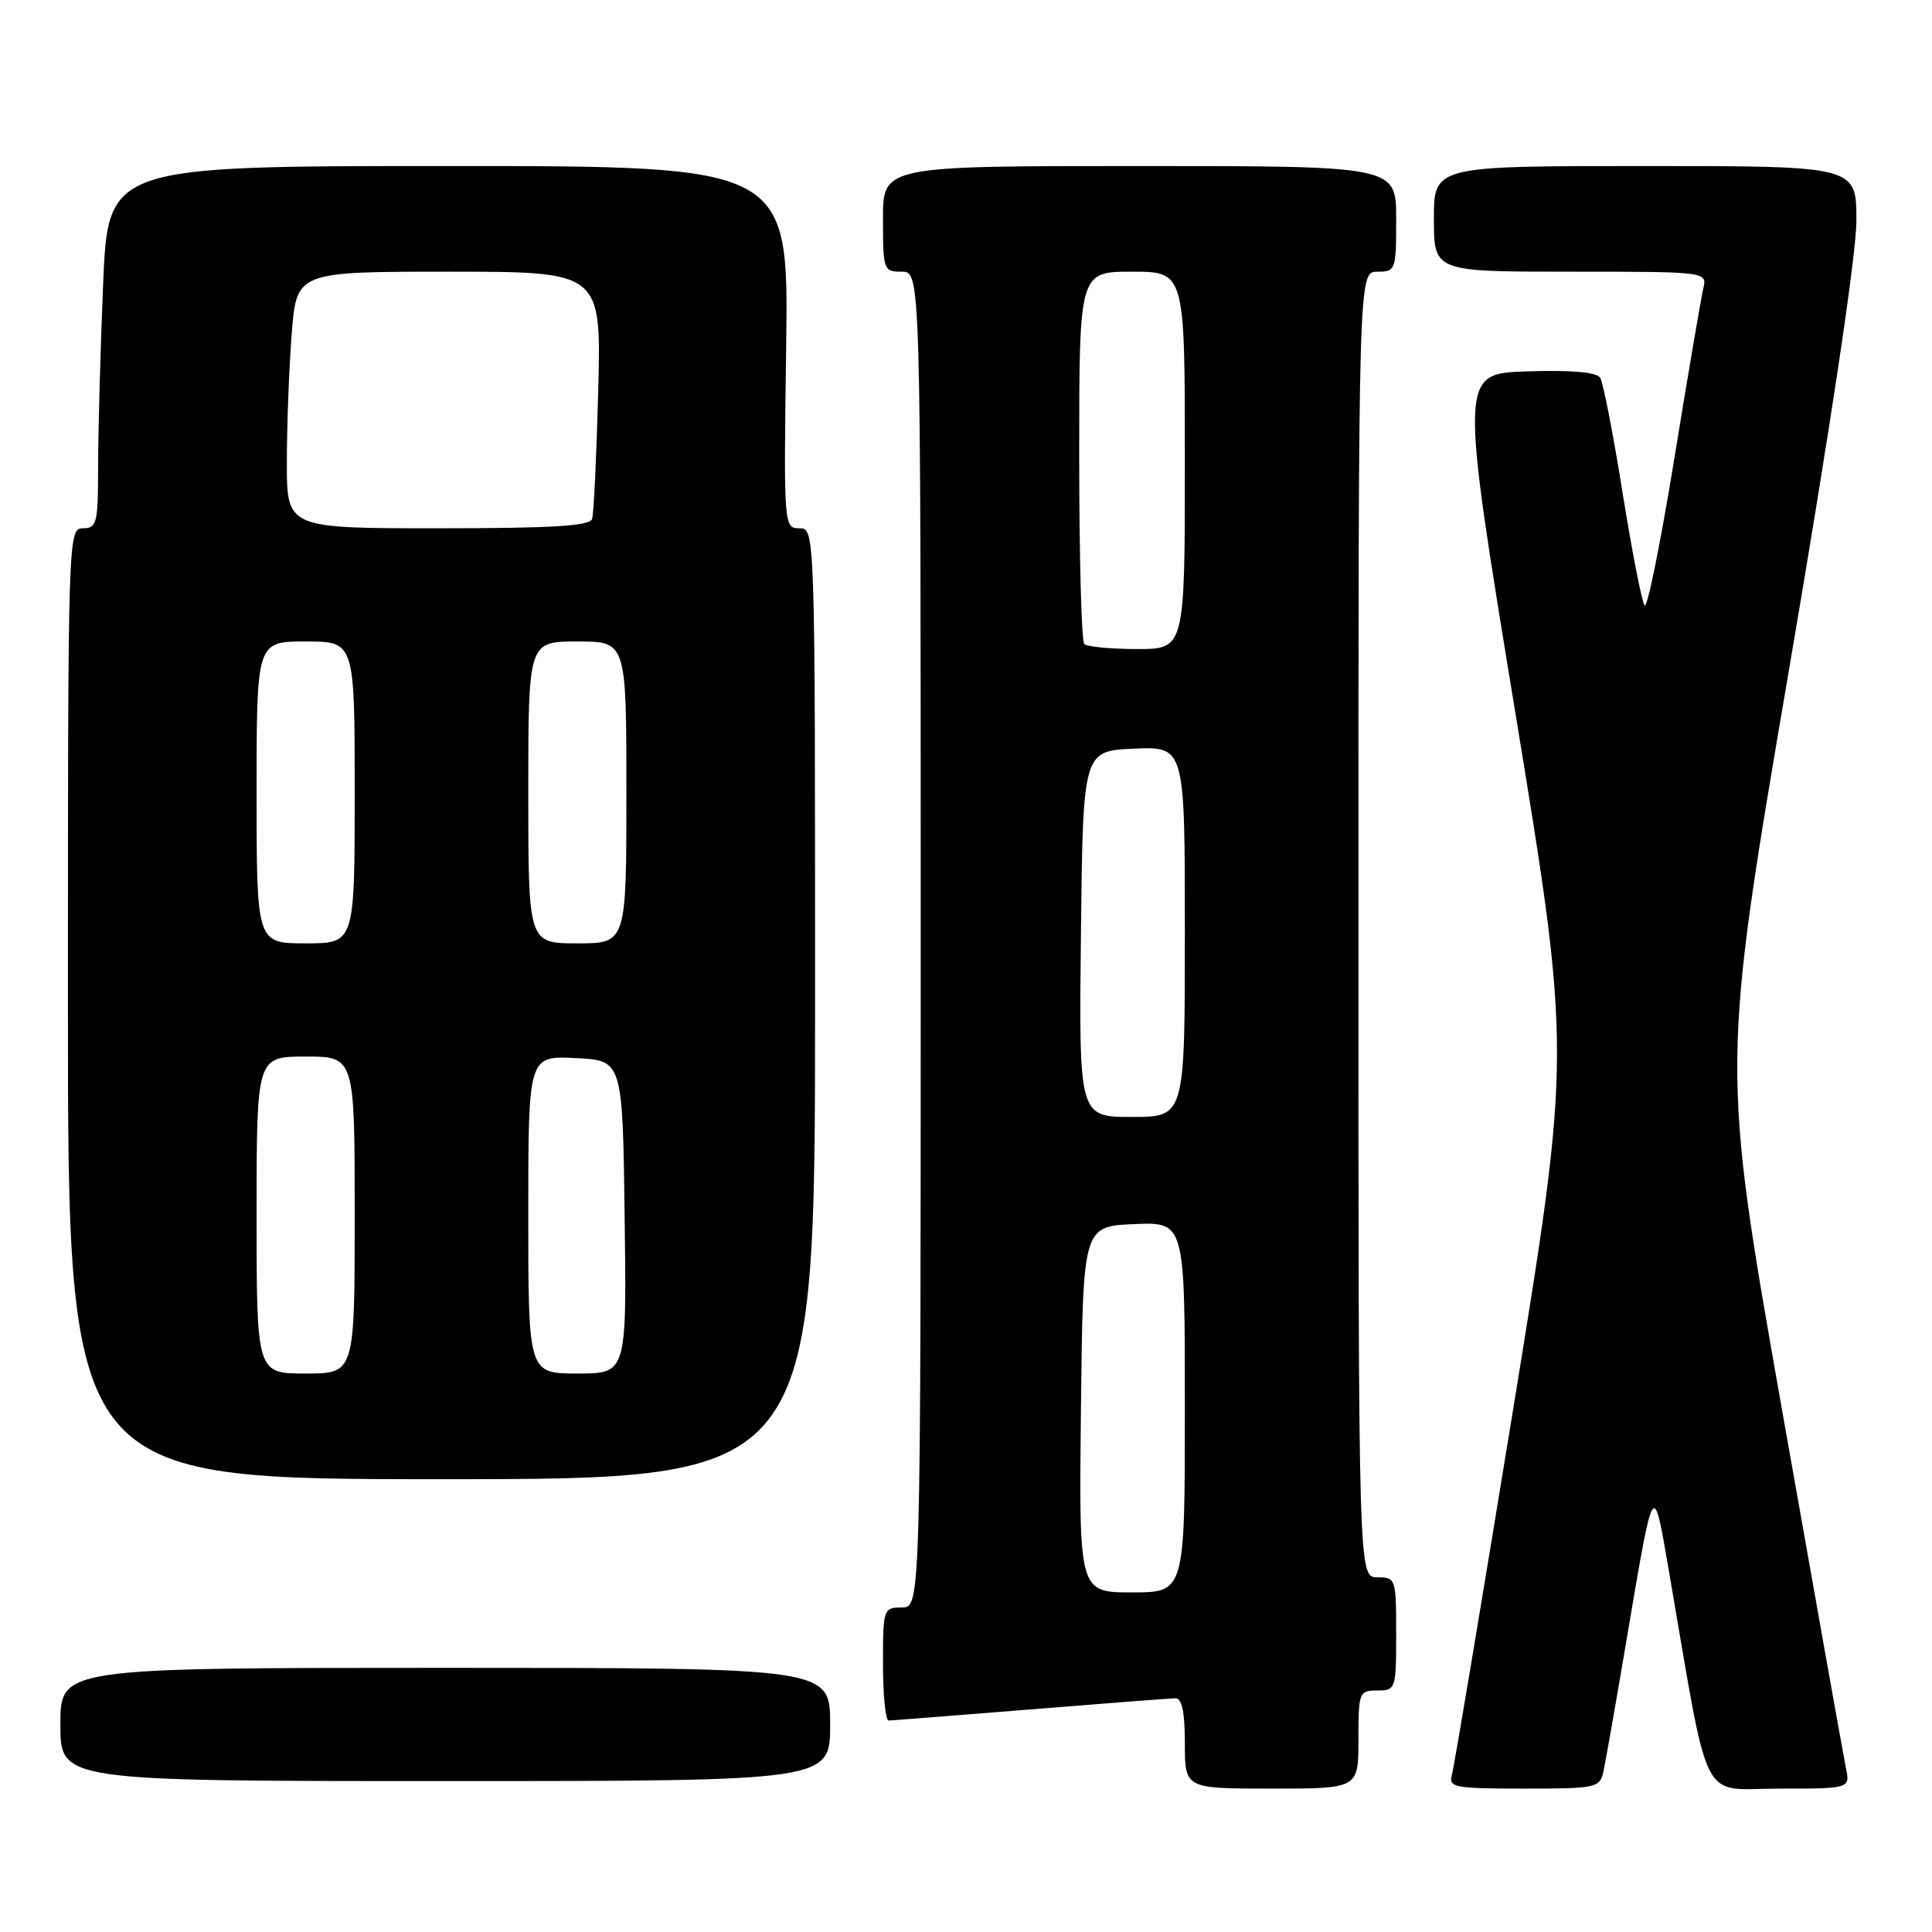 <?xml version="1.0" encoding="UTF-8" standalone="no"?>
<!DOCTYPE svg PUBLIC "-//W3C//DTD SVG 1.1//EN" "http://www.w3.org/Graphics/SVG/1.1/DTD/svg11.dtd" >
<svg xmlns="http://www.w3.org/2000/svg" xmlns:xlink="http://www.w3.org/1999/xlink" version="1.1" viewBox="0 0 256 256">
 <g >
 <path fill="currentColor"
d=" M 180.00 230.50 C 180.00 224.23 180.09 224.00 182.50 224.00 C 184.94 224.00 185.00 223.83 185.00 216.50 C 185.00 209.17 184.94 209.00 182.50 209.00 C 180.00 209.00 180.00 209.00 180.00 122.50 C 180.00 36.00 180.00 36.00 182.50 36.00 C 184.93 36.00 185.00 35.80 185.00 29.00 C 185.00 22.00 185.00 22.00 151.00 22.00 C 117.00 22.00 117.00 22.00 117.00 29.00 C 117.00 35.80 117.07 36.00 119.50 36.00 C 122.00 36.00 122.00 36.00 122.00 124.50 C 122.00 213.00 122.00 213.00 119.50 213.00 C 117.06 213.00 117.00 213.17 117.00 220.50 C 117.00 224.62 117.34 227.99 117.75 227.98 C 118.16 227.97 126.60 227.30 136.50 226.51 C 146.40 225.71 155.06 225.04 155.75 225.03 C 156.61 225.01 157.00 226.85 157.00 231.00 C 157.00 237.00 157.00 237.00 168.50 237.00 C 180.00 237.00 180.00 237.00 180.00 230.50 Z  M 212.46 234.75 C 212.73 233.51 214.10 225.75 215.49 217.50 C 219.17 195.77 219.04 195.99 221.11 208.00 C 226.63 240.02 225.11 237.00 235.70 237.00 C 245.16 237.00 245.16 237.00 244.59 234.25 C 244.28 232.74 240.44 211.19 236.05 186.38 C 228.09 141.25 228.09 141.25 237.03 88.88 C 242.57 56.44 245.98 33.74 245.98 29.25 C 246.00 22.00 246.00 22.00 218.00 22.00 C 190.00 22.00 190.00 22.00 190.00 29.00 C 190.00 36.00 190.00 36.00 208.11 36.00 C 226.22 36.00 226.22 36.00 225.69 38.25 C 225.40 39.49 223.67 49.61 221.86 60.73 C 220.05 71.86 218.28 80.64 217.92 80.23 C 217.57 79.83 216.26 73.14 215.01 65.36 C 213.77 57.58 212.43 50.70 212.04 50.07 C 211.57 49.31 208.32 49.02 202.37 49.21 C 193.41 49.50 193.41 49.50 200.80 94.50 C 208.19 139.50 208.19 139.50 200.54 186.50 C 196.32 212.35 192.65 234.29 192.37 235.25 C 191.91 236.83 192.82 237.00 201.91 237.00 C 211.52 237.00 211.98 236.90 212.46 234.75 Z  M 110.00 228.50 C 110.00 221.00 110.00 221.00 59.00 221.00 C 8.00 221.00 8.00 221.00 8.00 228.50 C 8.00 236.00 8.00 236.00 59.00 236.00 C 110.00 236.00 110.00 236.00 110.00 228.50 Z  M 108.00 133.00 C 108.00 70.00 108.00 70.00 105.92 70.00 C 103.86 70.00 103.84 69.74 104.17 46.00 C 104.50 22.00 104.50 22.00 59.41 22.00 C 14.31 22.00 14.31 22.00 13.66 37.75 C 13.30 46.41 13.01 57.21 13.00 61.75 C 13.00 69.33 12.84 70.00 11.00 70.00 C 9.02 70.00 9.00 70.67 9.00 133.00 C 9.00 196.00 9.00 196.00 58.50 196.00 C 108.00 196.00 108.00 196.00 108.00 133.00 Z  M 143.23 186.75 C 143.50 162.50 143.50 162.50 150.25 162.20 C 157.00 161.91 157.00 161.91 157.00 186.45 C 157.00 211.00 157.00 211.00 149.98 211.00 C 142.96 211.00 142.96 211.00 143.23 186.75 Z  M 143.23 123.75 C 143.50 99.50 143.50 99.50 150.25 99.20 C 157.00 98.91 157.00 98.91 157.00 123.45 C 157.00 148.00 157.00 148.00 149.98 148.00 C 142.96 148.00 142.96 148.00 143.23 123.75 Z  M 143.67 85.33 C 143.30 84.97 143.00 73.72 143.00 60.33 C 143.00 36.00 143.00 36.00 150.00 36.00 C 157.00 36.00 157.00 36.00 157.00 61.00 C 157.00 86.00 157.00 86.00 150.67 86.00 C 147.18 86.00 144.03 85.70 143.67 85.33 Z  M 34.00 161.00 C 34.00 140.00 34.00 140.00 40.50 140.00 C 47.00 140.00 47.00 140.00 47.00 161.00 C 47.00 182.00 47.00 182.00 40.50 182.00 C 34.00 182.00 34.00 182.00 34.00 161.00 Z  M 70.00 160.95 C 70.00 139.90 70.00 139.90 76.25 140.20 C 82.50 140.50 82.50 140.50 82.77 161.25 C 83.04 182.00 83.04 182.00 76.52 182.00 C 70.00 182.00 70.00 182.00 70.00 160.95 Z  M 34.00 105.00 C 34.00 85.00 34.00 85.00 40.50 85.00 C 47.00 85.00 47.00 85.00 47.00 105.00 C 47.00 125.00 47.00 125.00 40.50 125.00 C 34.00 125.00 34.00 125.00 34.00 105.00 Z  M 70.00 105.00 C 70.00 85.00 70.00 85.00 76.50 85.00 C 83.00 85.00 83.00 85.00 83.00 105.00 C 83.00 125.00 83.00 125.00 76.50 125.00 C 70.00 125.00 70.00 125.00 70.00 105.00 Z  M 38.01 61.25 C 38.01 56.44 38.30 48.79 38.65 44.25 C 39.30 36.00 39.30 36.00 59.49 36.00 C 79.67 36.00 79.67 36.00 79.27 51.75 C 79.04 60.41 78.68 68.06 78.46 68.75 C 78.16 69.70 73.18 70.00 58.03 70.00 C 38.00 70.00 38.00 70.00 38.01 61.25 Z "/>
</g>
</svg>
